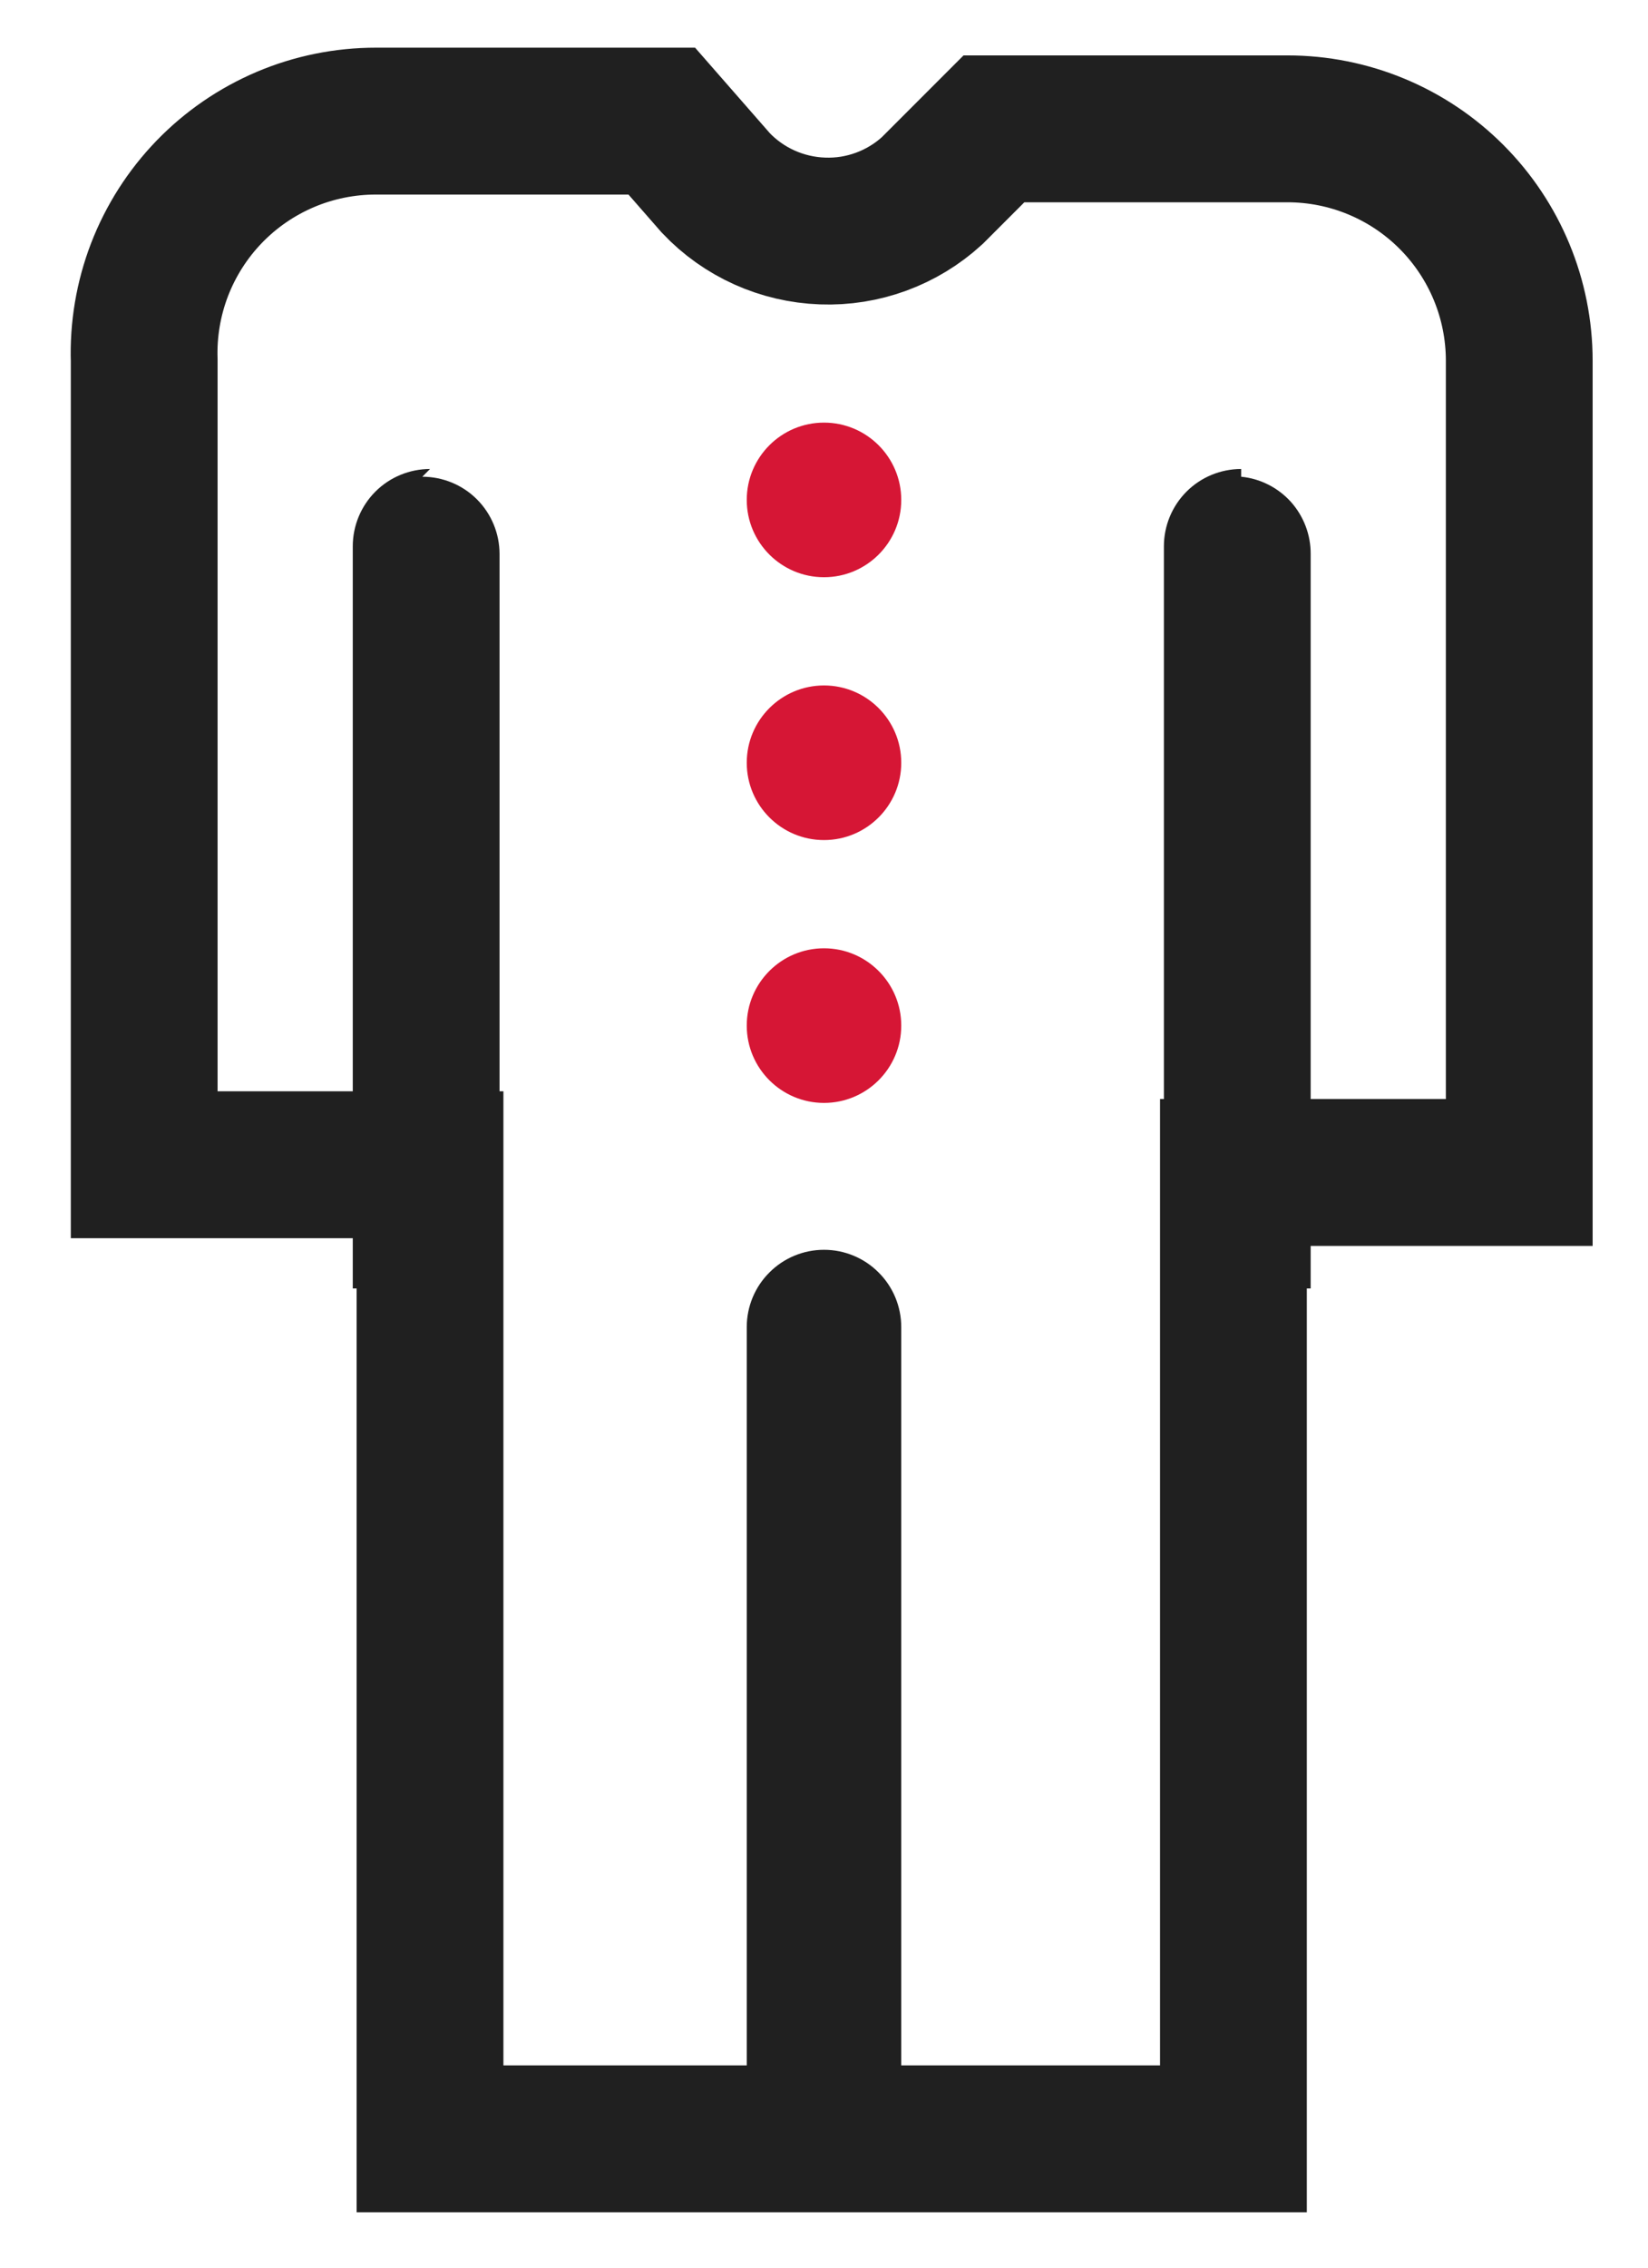 <svg width="16" height="22" viewBox="0 0 16 22" fill="none" xmlns="http://www.w3.org/2000/svg">
<path fill-rule="evenodd" clip-rule="evenodd" d="M9.65 1.25L9.05 1.85C8.76 2.115 8.377 2.256 7.985 2.241C7.592 2.227 7.22 2.06 6.95 1.775L6.425 1.175H3.65C3.348 1.175 3.049 1.235 2.771 1.353C2.493 1.471 2.242 1.643 2.032 1.86C1.822 2.077 1.658 2.334 1.549 2.616C1.441 2.897 1.39 3.198 1.4 3.5V11.3H4.175V20.75H11.975V11.375H14.75V3.5C14.75 2.903 14.513 2.331 14.091 1.909C13.669 1.487 13.097 1.25 12.5 1.25H9.65Z" stroke="#202020" stroke-width="1.425"/>
<path fill-rule="evenodd" clip-rule="evenodd" d="M4.1 4.625C4.299 4.625 4.49 4.704 4.63 4.844C4.771 4.985 4.85 5.176 4.85 5.375V12.5H3.425V5.3C3.425 5.101 3.504 4.91 3.645 4.769C3.785 4.629 3.976 4.55 4.175 4.55L4.1 4.625ZM8 12.125C8.199 12.125 8.39 12.204 8.53 12.345C8.671 12.485 8.75 12.676 8.75 12.875V20.375H7.25V12.875C7.25 12.676 7.329 12.485 7.47 12.345C7.61 12.204 7.801 12.125 8 12.125Z" fill="#202020"/>
<path d="M8 10.7C8.414 10.7 8.75 10.364 8.75 9.95C8.75 9.536 8.414 9.2 8 9.2C7.586 9.2 7.25 9.536 7.25 9.95C7.25 10.364 7.586 10.7 8 10.7Z" fill="#D61635"/>
<path d="M8 8.15C8.414 8.15 8.75 7.814 8.75 7.4C8.75 6.986 8.414 6.65 8 6.65C7.586 6.65 7.25 6.986 7.25 7.4C7.25 7.814 7.586 8.15 8 8.15Z" fill="#D61635"/>
<path d="M8 5.6C8.414 5.6 8.75 5.264 8.75 4.85C8.75 4.436 8.414 4.1 8 4.1C7.586 4.1 7.25 4.436 7.25 4.85C7.25 5.264 7.586 5.6 8 5.6Z" fill="#D61635"/>
<path fill-rule="evenodd" clip-rule="evenodd" d="M12.05 4.625C12.236 4.643 12.408 4.731 12.533 4.869C12.657 5.008 12.726 5.188 12.725 5.375V12.5H11.3V5.3C11.3 5.101 11.379 4.91 11.52 4.769C11.66 4.629 11.851 4.55 12.05 4.55V4.625Z" fill="#202020"/>
</svg>

